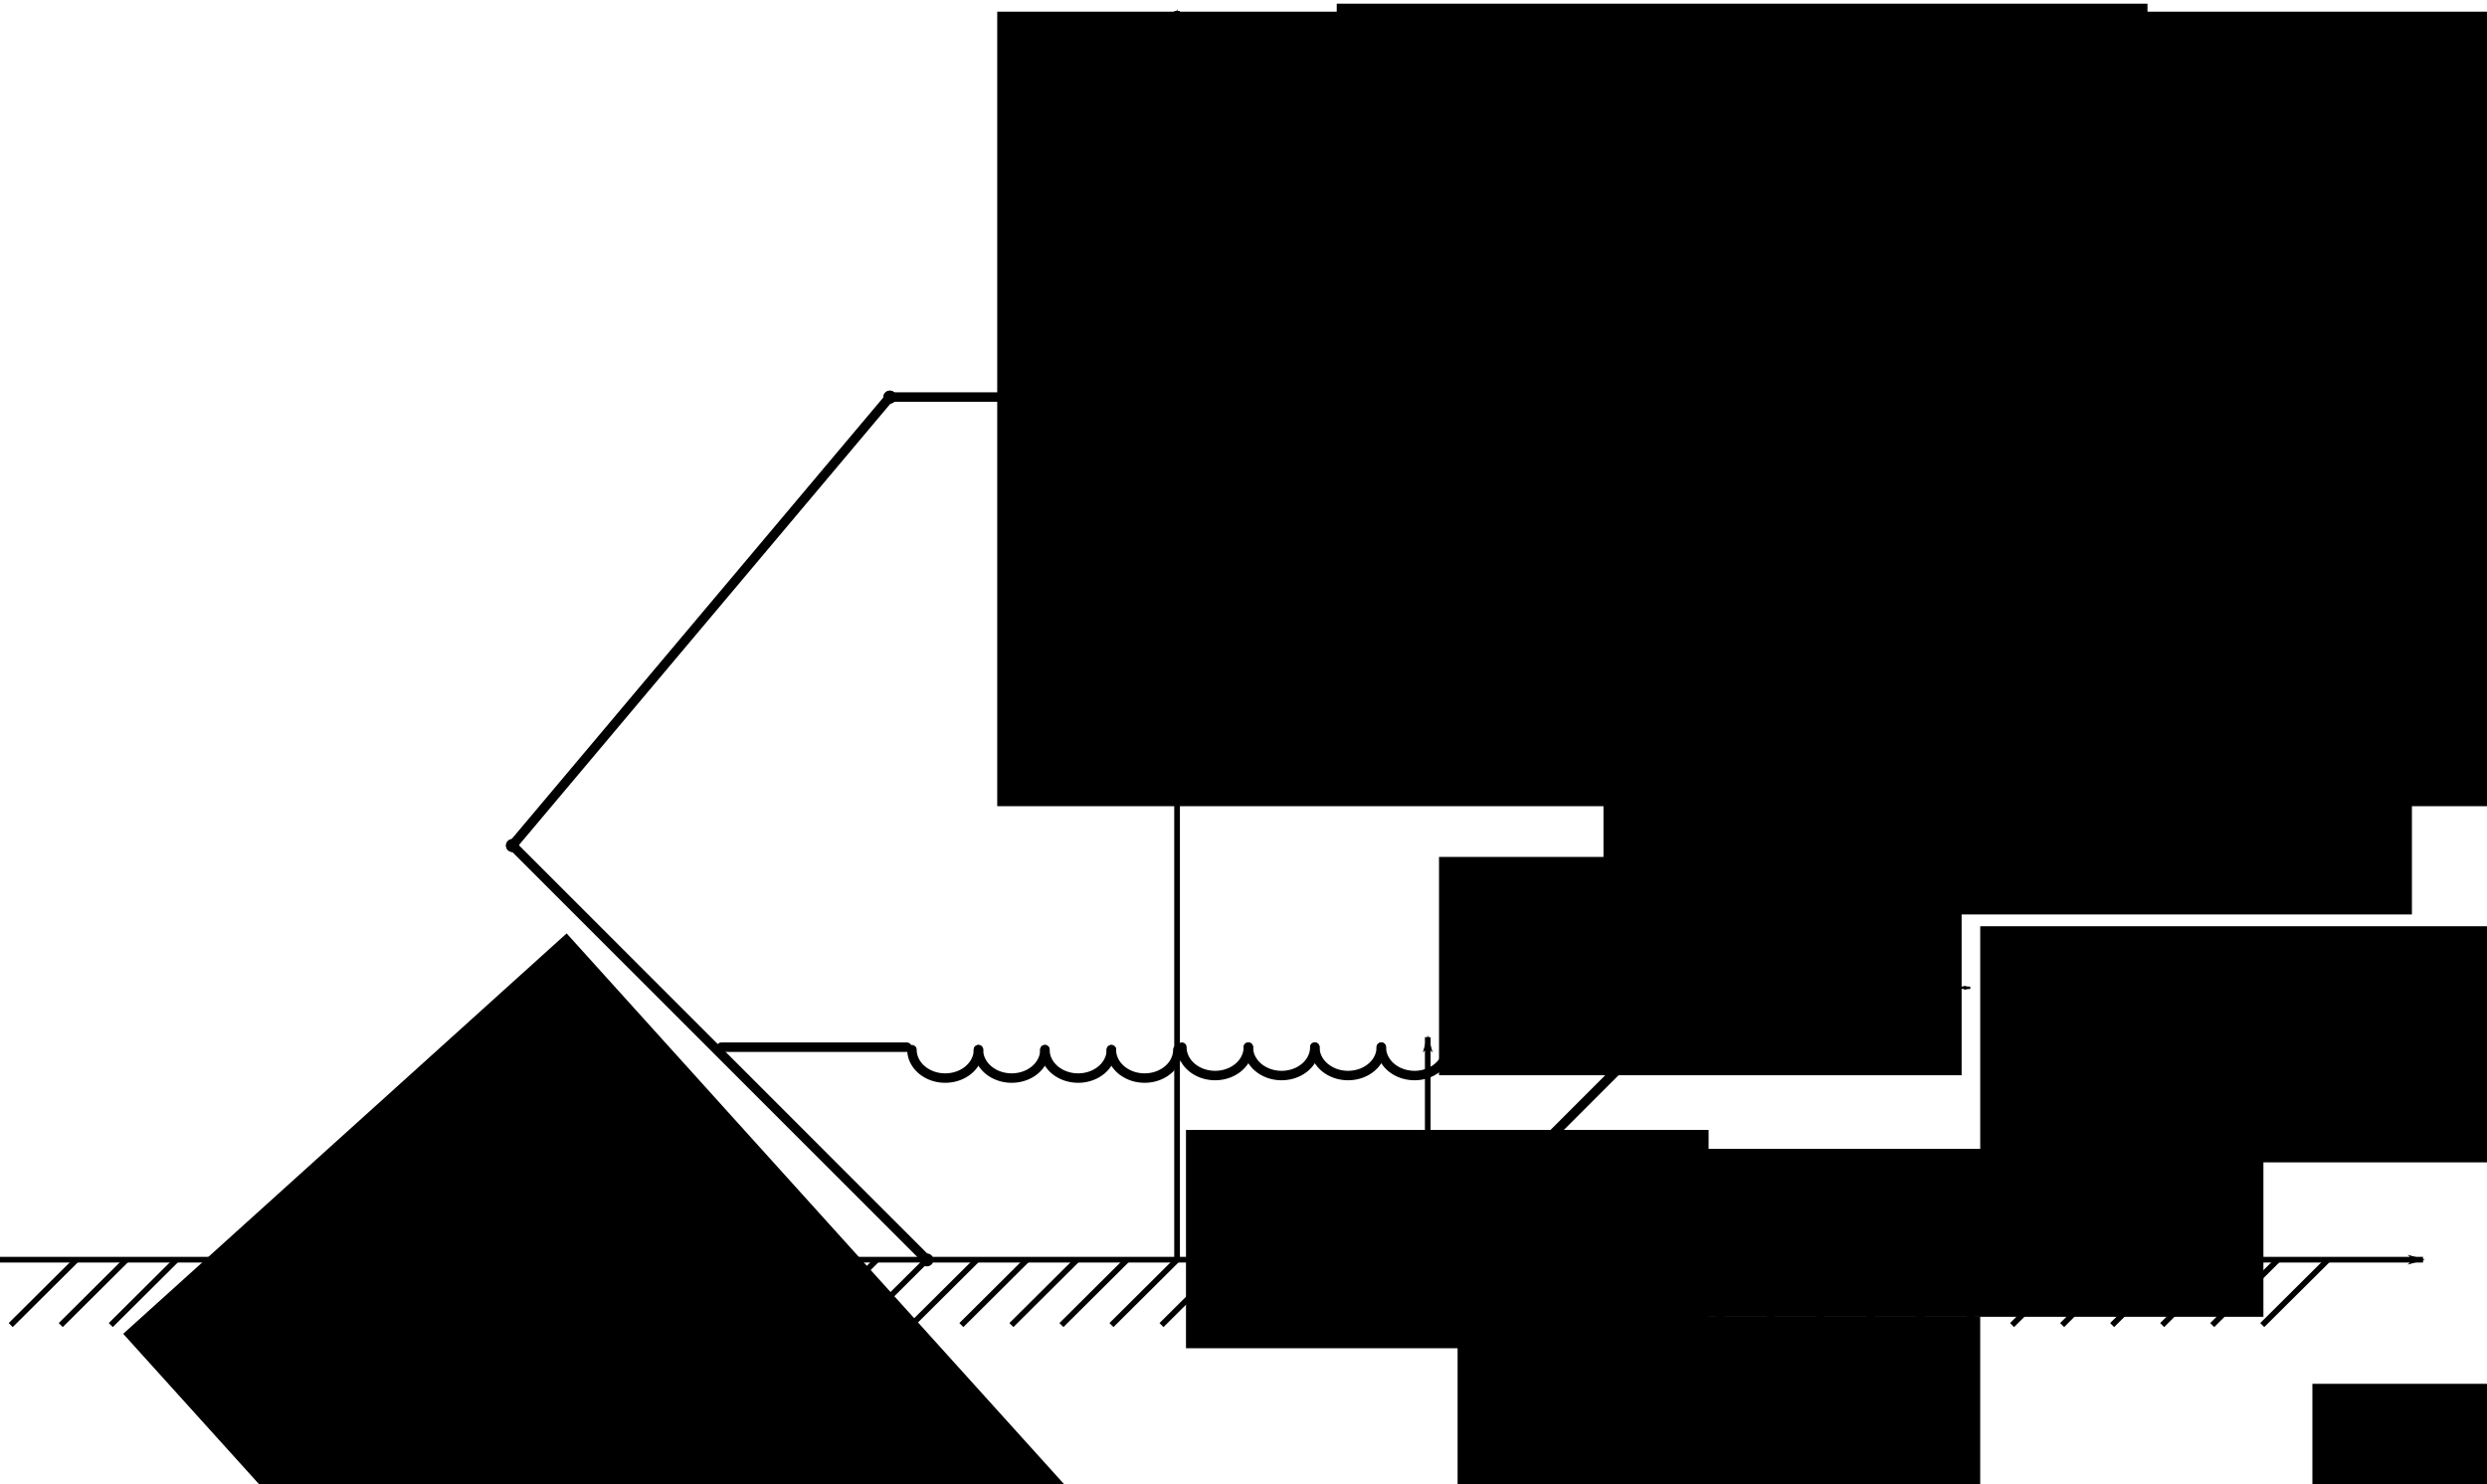 <?xml version="1.0" encoding="UTF-8" standalone="no"?>
<!-- Created with Inkscape (http://www.inkscape.org/) -->

<svg
   xmlns:dc="http://purl.org/dc/elements/1.1/"
   xmlns:cc="http://creativecommons.org/ns#"
   xmlns:rdf="http://www.w3.org/1999/02/22-rdf-syntax-ns#"
   xmlns:svg="http://www.w3.org/2000/svg"
   xmlns="http://www.w3.org/2000/svg"
   xmlns:sodipodi="http://sodipodi.sourceforge.net/DTD/sodipodi-0.dtd"
   xmlns:inkscape="http://www.inkscape.org/namespaces/inkscape"
   width="263.029mm"
   height="157.019mm"
   viewBox="0 0 263.029 157.019"
   version="1.1"
   id="svg8"
   inkscape:version="0.92.2 5c3e80d, 2017-08-06"
   sodipodi:docname="Hexagon2.svg">
  <sodipodi:namedview
     id="base"
     pagecolor="#ffffff"
     bordercolor="#666666"
     borderopacity="1.0"
     inkscape:pageopacity="0.0"
     inkscape:pageshadow="2"
     inkscape:zoom="0.7"
     inkscape:cx="574.72833"
     inkscape:cy="265.75869"
     inkscape:document-units="mm"
     inkscape:current-layer="layer1"
     showgrid="false"
     inkscape:window-width="1440"
     inkscape:window-height="789"
     inkscape:window-x="0"
     inkscape:window-y="1"
     inkscape:window-maximized="1" />
  <defs
     id="defs2">
    <marker
       inkscape:isstock="true"
       style="overflow:visible"
       id="marker2133"
       refX="0"
       refY="0"
       orient="auto"
       inkscape:stockid="Arrow1Lend">
      <path
         inkscape:connector-curvature="0"
         transform="matrix(-0.8,0,0,-0.8,-10,0)"
         style="fill:#000000;fill-opacity:1;fill-rule:evenodd;stroke:#000000;stroke-width:1pt;stroke-opacity:1"
         d="M 0,0 5,-5 -12.5,0 5,5 Z"
         id="path2131" />
    </marker>
    <marker
       inkscape:stockid="Arrow1Lend"
       orient="auto"
       refY="0"
       refX="0"
       id="marker1803"
       style="overflow:visible"
       inkscape:isstock="true"
       inkscape:collect="always">
      <path
         id="path1801"
         d="M 0,0 5,-5 -12.5,0 5,5 Z"
         style="fill:#000000;fill-opacity:1;fill-rule:evenodd;stroke:#000000;stroke-width:1pt;stroke-opacity:1"
         transform="matrix(-0.8,0,0,-0.8,-10,0)"
         inkscape:connector-curvature="0" />
    </marker>
    <marker
       inkscape:isstock="true"
       style="overflow:visible"
       id="marker1621"
       refX="0"
       refY="0"
       orient="auto"
       inkscape:stockid="Arrow1Lend"
       inkscape:collect="always">
      <path
         inkscape:connector-curvature="0"
         transform="matrix(-0.8,0,0,-0.8,-10,0)"
         style="fill:#000000;fill-opacity:1;fill-rule:evenodd;stroke:#000000;stroke-width:1pt;stroke-opacity:1"
         d="M 0,0 5,-5 -12.5,0 5,5 Z"
         id="path1619" />
    </marker>
    <marker
       inkscape:stockid="DotM"
       orient="auto"
       refY="0"
       refX="0"
       id="marker1437"
       style="overflow:visible"
       inkscape:isstock="true">
      <path
         inkscape:connector-curvature="0"
         id="path1435"
         d="m -2.5,-1 c 0,2.76 -2.24,5 -5,5 -2.76,0 -5,-2.24 -5,-5 0,-2.76 2.24,-5 5,-5 2.76,0 5,2.24 5,5 z"
         style="fill:#000000;fill-opacity:1;fill-rule:evenodd;stroke:#000000;stroke-width:1pt;stroke-opacity:1"
         transform="matrix(0.4,0,0,0.4,2.96,0.4)" />
    </marker>
    <marker
       inkscape:stockid="DotM"
       orient="auto"
       refY="0"
       refX="0"
       id="marker1117"
       style="overflow:visible"
       inkscape:isstock="true">
      <path
         inkscape:connector-curvature="0"
         id="path1115"
         d="m -2.5,-1 c 0,2.76 -2.24,5 -5,5 -2.76,0 -5,-2.24 -5,-5 0,-2.76 2.24,-5 5,-5 2.76,0 5,2.24 5,5 z"
         style="fill:#000000;fill-opacity:1;fill-rule:evenodd;stroke:#000000;stroke-width:1pt;stroke-opacity:1"
         transform="matrix(0.4,0,0,0.4,2.96,0.4)" />
    </marker>
    <marker
       inkscape:stockid="Arrow1Lend"
       orient="auto"
       refY="0"
       refX="0"
       id="marker3619"
       style="overflow:visible"
       inkscape:isstock="true"
       inkscape:collect="always">
      <path
         id="path3617"
         d="M 0,0 5,-5 -12.5,0 5,5 Z"
         style="fill:#000000;fill-opacity:1;fill-rule:evenodd;stroke:#000000;stroke-width:1pt;stroke-opacity:1"
         transform="matrix(-0.8,0,0,-0.8,-10,0)"
         inkscape:connector-curvature="0" />
    </marker>
    <marker
       inkscape:isstock="true"
       style="overflow:visible"
       id="marker3269"
       refX="0"
       refY="0"
       orient="auto"
       inkscape:stockid="Arrow1Lend">
      <path
         transform="matrix(-0.8,0,0,-0.8,-10,0)"
         style="fill:#000000;fill-opacity:1;fill-rule:evenodd;stroke:#000000;stroke-width:1pt;stroke-opacity:1"
         d="M 0,0 5,-5 -12.5,0 5,5 Z"
         id="path3267"
         inkscape:connector-curvature="0" />
    </marker>
    <marker
       inkscape:stockid="Arrow1Lend"
       orient="auto"
       refY="0"
       refX="0"
       id="marker2971"
       style="overflow:visible"
       inkscape:isstock="true"
       inkscape:collect="always">
      <path
         id="path2969"
         d="M 0,0 5,-5 -12.5,0 5,5 Z"
         style="fill:#000000;fill-opacity:1;fill-rule:evenodd;stroke:#000000;stroke-width:1pt;stroke-opacity:1"
         transform="matrix(-0.8,0,0,-0.8,-10,0)"
         inkscape:connector-curvature="0" />
    </marker>
    <marker
       inkscape:isstock="true"
       style="overflow:visible"
       id="marker2481"
       refX="0"
       refY="0"
       orient="auto"
       inkscape:stockid="Arrow1Lend"
       inkscape:collect="always">
      <path
         transform="matrix(-0.8,0,0,-0.8,-10,0)"
         style="fill:#000000;fill-opacity:1;fill-rule:evenodd;stroke:#000000;stroke-width:1pt;stroke-opacity:1"
         d="M 0,0 5,-5 -12.5,0 5,5 Z"
         id="path2479"
         inkscape:connector-curvature="0" />
    </marker>
    <marker
       inkscape:stockid="Arrow1Lend"
       orient="auto"
       refY="0"
       refX="0"
       id="marker2233"
       style="overflow:visible"
       inkscape:isstock="true"
       inkscape:collect="always">
      <path
         id="path2231"
         d="M 0,0 5,-5 -12.5,0 5,5 Z"
         style="fill:#000000;fill-opacity:1;fill-rule:evenodd;stroke:#000000;stroke-width:1pt;stroke-opacity:1"
         transform="matrix(-0.8,0,0,-0.8,-10,0)"
         inkscape:connector-curvature="0" />
    </marker>
    <marker
       inkscape:isstock="true"
       style="overflow:visible"
       id="marker2167"
       refX="0"
       refY="0"
       orient="auto"
       inkscape:stockid="Arrow1Lend"
       inkscape:collect="always">
      <path
         transform="matrix(-0.8,0,0,-0.8,-10,0)"
         style="fill:#000000;fill-opacity:1;fill-rule:evenodd;stroke:#000000;stroke-width:1pt;stroke-opacity:1"
         d="M 0,0 5,-5 -12.5,0 5,5 Z"
         id="path2165"
         inkscape:connector-curvature="0" />
    </marker>
    <marker
       inkscape:isstock="true"
       style="overflow:visible"
       id="marker2089"
       refX="0"
       refY="0"
       orient="auto"
       inkscape:stockid="DotM">
      <path
         transform="matrix(0.4,0,0,0.4,2.96,0.4)"
         style="fill:#000000;fill-opacity:1;fill-rule:evenodd;stroke:#000000;stroke-width:1pt;stroke-opacity:1"
         d="m -2.5,-1 c 0,2.76 -2.24,5 -5,5 -2.76,0 -5,-2.24 -5,-5 0,-2.76 2.24,-5 5,-5 2.76,0 5,2.24 5,5 z"
         id="path2087"
         inkscape:connector-curvature="0" />
    </marker>
    <marker
       inkscape:isstock="true"
       style="overflow:visible"
       id="marker2043"
       refX="0"
       refY="0"
       orient="auto"
       inkscape:stockid="DotM">
      <path
         transform="matrix(0.4,0,0,0.4,2.96,0.4)"
         style="fill:#000000;fill-opacity:1;fill-rule:evenodd;stroke:#000000;stroke-width:1pt;stroke-opacity:1"
         d="m -2.5,-1 c 0,2.76 -2.24,5 -5,5 -2.76,0 -5,-2.24 -5,-5 0,-2.76 2.24,-5 5,-5 2.76,0 5,2.24 5,5 z"
         id="path2041"
         inkscape:connector-curvature="0" />
    </marker>
    <marker
       inkscape:isstock="true"
       style="overflow:visible"
       id="marker2033"
       refX="0"
       refY="0"
       orient="auto"
       inkscape:stockid="DotM"
       inkscape:collect="always">
      <path
         transform="matrix(0.4,0,0,0.4,2.96,0.4)"
         style="fill:#000000;fill-opacity:1;fill-rule:evenodd;stroke:#000000;stroke-width:1pt;stroke-opacity:1"
         d="m -2.5,-1 c 0,2.76 -2.24,5 -5,5 -2.76,0 -5,-2.24 -5,-5 0,-2.76 2.24,-5 5,-5 2.76,0 5,2.24 5,5 z"
         id="path2031"
         inkscape:connector-curvature="0" />
    </marker>
    <marker
       inkscape:isstock="true"
       style="overflow:visible"
       id="marker2023"
       refX="0"
       refY="0"
       orient="auto"
       inkscape:stockid="DotM">
      <path
         transform="matrix(0.4,0,0,0.4,2.96,0.4)"
         style="fill:#000000;fill-opacity:1;fill-rule:evenodd;stroke:#000000;stroke-width:1pt;stroke-opacity:1"
         d="m -2.5,-1 c 0,2.76 -2.24,5 -5,5 -2.76,0 -5,-2.24 -5,-5 0,-2.76 2.24,-5 5,-5 2.76,0 5,2.24 5,5 z"
         id="path2021"
         inkscape:connector-curvature="0" />
    </marker>
    <marker
       inkscape:stockid="DotM"
       orient="auto"
       refY="0"
       refX="0"
       id="marker2007"
       style="overflow:visible"
       inkscape:isstock="true"
       inkscape:collect="always">
      <path
         id="path2005"
         d="m -2.5,-1 c 0,2.76 -2.24,5 -5,5 -2.76,0 -5,-2.24 -5,-5 0,-2.76 2.24,-5 5,-5 2.76,0 5,2.24 5,5 z"
         style="fill:#000000;fill-opacity:1;fill-rule:evenodd;stroke:#000000;stroke-width:1pt;stroke-opacity:1"
         transform="matrix(0.4,0,0,0.4,2.96,0.4)"
         inkscape:connector-curvature="0" />
    </marker>
    <marker
       inkscape:isstock="true"
       style="overflow:visible"
       id="marker1969"
       refX="0"
       refY="0"
       orient="auto"
       inkscape:stockid="DotM">
      <path
         transform="matrix(0.4,0,0,0.4,2.96,0.4)"
         style="fill:#000000;fill-opacity:1;fill-rule:evenodd;stroke:#000000;stroke-width:1pt;stroke-opacity:1"
         d="m -2.5,-1 c 0,2.76 -2.24,5 -5,5 -2.76,0 -5,-2.24 -5,-5 0,-2.76 2.24,-5 5,-5 2.76,0 5,2.24 5,5 z"
         id="path1967"
         inkscape:connector-curvature="0" />
    </marker>
    <marker
       inkscape:isstock="true"
       style="overflow:visible"
       id="marker1959"
       refX="0"
       refY="0"
       orient="auto"
       inkscape:stockid="DotM">
      <path
         transform="matrix(0.4,0,0,0.4,2.96,0.4)"
         style="fill:#000000;fill-opacity:1;fill-rule:evenodd;stroke:#000000;stroke-width:1pt;stroke-opacity:1"
         d="m -2.5,-1 c 0,2.76 -2.24,5 -5,5 -2.76,0 -5,-2.24 -5,-5 0,-2.76 2.24,-5 5,-5 2.76,0 5,2.24 5,5 z"
         id="path1957"
         inkscape:connector-curvature="0" />
    </marker>
    <marker
       inkscape:isstock="true"
       style="overflow:visible"
       id="marker1949"
       refX="0"
       refY="0"
       orient="auto"
       inkscape:stockid="DotM"
       inkscape:collect="always">
      <path
         transform="matrix(0.4,0,0,0.4,2.96,0.4)"
         style="fill:#000000;fill-opacity:1;fill-rule:evenodd;stroke:#000000;stroke-width:1pt;stroke-opacity:1"
         d="m -2.5,-1 c 0,2.76 -2.24,5 -5,5 -2.76,0 -5,-2.24 -5,-5 0,-2.76 2.24,-5 5,-5 2.76,0 5,2.24 5,5 z"
         id="path1947"
         inkscape:connector-curvature="0" />
    </marker>
    <marker
       inkscape:isstock="true"
       style="overflow:visible"
       id="marker1939"
       refX="0"
       refY="0"
       orient="auto"
       inkscape:stockid="DotM">
      <path
         transform="matrix(0.4,0,0,0.4,2.96,0.4)"
         style="fill:#000000;fill-opacity:1;fill-rule:evenodd;stroke:#000000;stroke-width:1pt;stroke-opacity:1"
         d="m -2.5,-1 c 0,2.76 -2.24,5 -5,5 -2.76,0 -5,-2.24 -5,-5 0,-2.76 2.24,-5 5,-5 2.76,0 5,2.24 5,5 z"
         id="path1937"
         inkscape:connector-curvature="0" />
    </marker>
    <marker
       inkscape:stockid="DotM"
       orient="auto"
       refY="0"
       refX="0"
       id="DotM"
       style="overflow:visible"
       inkscape:isstock="true"
       inkscape:collect="always">
      <path
         id="path878"
         d="m -2.5,-1 c 0,2.76 -2.24,5 -5,5 -2.76,0 -5,-2.24 -5,-5 0,-2.76 2.24,-5 5,-5 2.76,0 5,2.24 5,5 z"
         style="fill:#000000;fill-opacity:1;fill-rule:evenodd;stroke:#000000;stroke-width:1pt;stroke-opacity:1"
         transform="matrix(0.4,0,0,0.4,2.96,0.4)"
         inkscape:connector-curvature="0" />
    </marker>
    <marker
       inkscape:isstock="true"
       style="overflow:visible"
       id="marker1895"
       refX="0"
       refY="0"
       orient="auto"
       inkscape:stockid="DotL">
      <path
         transform="matrix(0.8,0,0,0.8,5.92,0.8)"
         style="fill:#000000;fill-opacity:1;fill-rule:evenodd;stroke:#000000;stroke-width:1pt;stroke-opacity:1"
         d="m -2.5,-1 c 0,2.76 -2.24,5 -5,5 -2.76,0 -5,-2.24 -5,-5 0,-2.76 2.24,-5 5,-5 2.76,0 5,2.24 5,5 z"
         id="path1893"
         inkscape:connector-curvature="0" />
    </marker>
    <marker
       inkscape:isstock="true"
       style="overflow:visible"
       id="marker1885"
       refX="0"
       refY="0"
       orient="auto"
       inkscape:stockid="DotL">
      <path
         transform="matrix(0.8,0,0,0.8,5.92,0.8)"
         style="fill:#000000;fill-opacity:1;fill-rule:evenodd;stroke:#000000;stroke-width:1pt;stroke-opacity:1"
         d="m -2.5,-1 c 0,2.76 -2.24,5 -5,5 -2.76,0 -5,-2.24 -5,-5 0,-2.76 2.24,-5 5,-5 2.76,0 5,2.24 5,5 z"
         id="path1883"
         inkscape:connector-curvature="0" />
    </marker>
    <marker
       inkscape:isstock="true"
       style="overflow:visible"
       id="marker1875"
       refX="0"
       refY="0"
       orient="auto"
       inkscape:stockid="DotL">
      <path
         transform="matrix(0.8,0,0,0.8,5.92,0.8)"
         style="fill:#000000;fill-opacity:1;fill-rule:evenodd;stroke:#000000;stroke-width:1pt;stroke-opacity:1"
         d="m -2.5,-1 c 0,2.76 -2.24,5 -5,5 -2.76,0 -5,-2.24 -5,-5 0,-2.76 2.24,-5 5,-5 2.76,0 5,2.24 5,5 z"
         id="path1873"
         inkscape:connector-curvature="0" />
    </marker>
    <marker
       inkscape:isstock="true"
       style="overflow:visible"
       id="marker1865"
       refX="0"
       refY="0"
       orient="auto"
       inkscape:stockid="DotL">
      <path
         transform="matrix(0.8,0,0,0.8,5.92,0.8)"
         style="fill:#000000;fill-opacity:1;fill-rule:evenodd;stroke:#000000;stroke-width:1pt;stroke-opacity:1"
         d="m -2.5,-1 c 0,2.76 -2.24,5 -5,5 -2.76,0 -5,-2.24 -5,-5 0,-2.76 2.24,-5 5,-5 2.76,0 5,2.24 5,5 z"
         id="path1863"
         inkscape:connector-curvature="0" />
    </marker>
    <marker
       inkscape:stockid="Arrow1Lend"
       orient="auto"
       refY="0"
       refX="0"
       id="marker1206"
       style="overflow:visible"
       inkscape:isstock="true"
       inkscape:collect="always">
      <path
         id="path1204"
         d="M 0,0 5,-5 -12.5,0 5,5 Z"
         style="fill:#000000;fill-opacity:1;fill-rule:evenodd;stroke:#000000;stroke-width:1pt;stroke-opacity:1"
         transform="matrix(-0.8,0,0,-0.8,-10,0)"
         inkscape:connector-curvature="0" />
    </marker>
    <marker
       inkscape:collect="always"
       inkscape:isstock="true"
       style="overflow:visible"
       id="Arrow1Lend"
       refX="0"
       refY="0"
       orient="auto"
       inkscape:stockid="Arrow1Lend">
      <path
         transform="matrix(-0.8,0,0,-0.8,-10,0)"
         style="fill:#000000;fill-opacity:1;fill-rule:evenodd;stroke:#000000;stroke-width:1pt;stroke-opacity:1"
         d="M 0,0 5,-5 -12.5,0 5,5 Z"
         id="path817"
         inkscape:connector-curvature="0" />
    </marker>
  </defs>
  <g
     id="layer1"
     inkscape:groupmode="layer"
     inkscape:label="Layer 1"
     transform="translate(8.315,-43.555)">
    <path
       inkscape:connector-curvature="0"
       id="path812"
       d="M -8.315,176.804 H 247.952"
       style="fill:none;stroke:#000000;stroke-width:0.6;stroke-linecap:butt;stroke-linejoin:miter;stroke-miterlimit:4;stroke-dasharray:none;stroke-opacity:1;marker-end:url(#Arrow1Lend)" />
    <path
       inkscape:connector-curvature="0"
       id="path1102"
       d="m -7.182,183.719 6.939,-6.898"
       style="fill:none;stroke:#000000;stroke-width:0.6;stroke-linecap:butt;stroke-linejoin:miter;stroke-miterlimit:4;stroke-dasharray:none;stroke-opacity:1" />
    <path
       style="fill:none;stroke:#000000;stroke-width:0.6;stroke-linecap:butt;stroke-linejoin:miter;stroke-miterlimit:4;stroke-dasharray:none;stroke-opacity:1"
       d="m -1.89,183.719 6.939,-6.898"
       id="path1106"
       inkscape:connector-curvature="0" />
    <path
       style="fill:none;stroke:#000000;stroke-width:0.6;stroke-linecap:butt;stroke-linejoin:miter;stroke-miterlimit:4;stroke-dasharray:none;stroke-opacity:1"
       d="m 3.402,183.719 6.939,-6.898"
       id="path1108"
       inkscape:connector-curvature="0" />
    <path
       inkscape:connector-curvature="0"
       id="path1110"
       d="m 8.693,183.719 6.939,-6.898"
       style="fill:none;stroke:#000000;stroke-width:0.6;stroke-linecap:butt;stroke-linejoin:miter;stroke-miterlimit:4;stroke-dasharray:none;stroke-opacity:1" />
    <path
       style="fill:none;stroke:#000000;stroke-width:0.6;stroke-linecap:butt;stroke-linejoin:miter;stroke-miterlimit:4;stroke-dasharray:none;stroke-opacity:1"
       d="m 13.985,183.719 6.939,-6.898"
       id="path1112"
       inkscape:connector-curvature="0" />
    <path
       inkscape:connector-curvature="0"
       id="path1114"
       d="m 19.277,183.719 6.939,-6.898"
       style="fill:none;stroke:#000000;stroke-width:0.6;stroke-linecap:butt;stroke-linejoin:miter;stroke-miterlimit:4;stroke-dasharray:none;stroke-opacity:1" />
    <path
       inkscape:connector-curvature="0"
       id="path1116"
       d="m 24.568,183.719 6.939,-6.898"
       style="fill:none;stroke:#000000;stroke-width:0.6;stroke-linecap:butt;stroke-linejoin:miter;stroke-miterlimit:4;stroke-dasharray:none;stroke-opacity:1" />
    <path
       style="fill:none;stroke:#000000;stroke-width:0.6;stroke-linecap:butt;stroke-linejoin:miter;stroke-miterlimit:4;stroke-dasharray:none;stroke-opacity:1"
       d="m 29.86,183.719 6.939,-6.898"
       id="path1118"
       inkscape:connector-curvature="0" />
    <path
       style="fill:none;stroke:#000000;stroke-width:0.6;stroke-linecap:butt;stroke-linejoin:miter;stroke-miterlimit:4;stroke-dasharray:none;stroke-opacity:1"
       d="m 35.152,183.719 6.939,-6.898"
       id="path1120"
       inkscape:connector-curvature="0" />
    <path
       inkscape:connector-curvature="0"
       id="path1122"
       d="m 40.443,183.719 6.939,-6.898"
       style="fill:none;stroke:#000000;stroke-width:0.6;stroke-linecap:butt;stroke-linejoin:miter;stroke-miterlimit:4;stroke-dasharray:none;stroke-opacity:1" />
    <path
       inkscape:connector-curvature="0"
       id="path1124"
       d="m 45.735,183.719 6.939,-6.898"
       style="fill:none;stroke:#000000;stroke-width:0.6;stroke-linecap:butt;stroke-linejoin:miter;stroke-miterlimit:4;stroke-dasharray:none;stroke-opacity:1" />
    <path
       style="fill:none;stroke:#000000;stroke-width:0.6;stroke-linecap:butt;stroke-linejoin:miter;stroke-miterlimit:4;stroke-dasharray:none;stroke-opacity:1"
       d="m 51.027,183.719 6.939,-6.898"
       id="path1126"
       inkscape:connector-curvature="0" />
    <path
       inkscape:connector-curvature="0"
       id="path1128"
       d="m 56.318,183.719 6.939,-6.898"
       style="fill:none;stroke:#000000;stroke-width:0.6;stroke-linecap:butt;stroke-linejoin:miter;stroke-miterlimit:4;stroke-dasharray:none;stroke-opacity:1" />
    <path
       style="fill:none;stroke:#000000;stroke-width:0.6;stroke-linecap:butt;stroke-linejoin:miter;stroke-miterlimit:4;stroke-dasharray:none;stroke-opacity:1"
       d="m 61.61,183.719 6.939,-6.898"
       id="path1130"
       inkscape:connector-curvature="0" />
    <path
       style="fill:none;stroke:#000000;stroke-width:0.6;stroke-linecap:butt;stroke-linejoin:miter;stroke-miterlimit:4;stroke-dasharray:none;stroke-opacity:1"
       d="m 66.902,183.719 6.939,-6.898"
       id="path1132"
       inkscape:connector-curvature="0" />
    <path
       inkscape:connector-curvature="0"
       id="path1134"
       d="M 72.193,183.719 79.133,176.82"
       style="fill:none;stroke:#000000;stroke-width:0.6;stroke-linecap:butt;stroke-linejoin:miter;stroke-miterlimit:4;stroke-dasharray:none;stroke-opacity:1" />
    <path
       style="fill:none;stroke:#000000;stroke-width:0.6;stroke-linecap:butt;stroke-linejoin:miter;stroke-miterlimit:4;stroke-dasharray:none;stroke-opacity:1"
       d="m 77.485,183.719 6.939,-6.898"
       id="path1136"
       inkscape:connector-curvature="0" />
    <path
       inkscape:connector-curvature="0"
       id="path1138"
       d="m 82.777,183.719 6.939,-6.898"
       style="fill:none;stroke:#000000;stroke-width:0.6;stroke-linecap:butt;stroke-linejoin:miter;stroke-miterlimit:4;stroke-dasharray:none;stroke-opacity:1" />
    <path
       inkscape:connector-curvature="0"
       id="path1140"
       d="m 88.068,183.719 6.939,-6.898"
       style="fill:none;stroke:#000000;stroke-width:0.6;stroke-linecap:butt;stroke-linejoin:miter;stroke-miterlimit:4;stroke-dasharray:none;stroke-opacity:1" />
    <path
       style="fill:none;stroke:#000000;stroke-width:0.6;stroke-linecap:butt;stroke-linejoin:miter;stroke-miterlimit:4;stroke-dasharray:none;stroke-opacity:1"
       d="m 93.36,183.719 6.939,-6.898"
       id="path1142"
       inkscape:connector-curvature="0" />
    <path
       inkscape:connector-curvature="0"
       id="path1144"
       d="m 98.652,183.719 6.939,-6.898"
       style="fill:none;stroke:#000000;stroke-width:0.6;stroke-linecap:butt;stroke-linejoin:miter;stroke-miterlimit:4;stroke-dasharray:none;stroke-opacity:1" />
    <path
       style="fill:none;stroke:#000000;stroke-width:0.6;stroke-linecap:butt;stroke-linejoin:miter;stroke-miterlimit:4;stroke-dasharray:none;stroke-opacity:1"
       d="m 103.943,183.719 6.939,-6.898"
       id="path1146"
       inkscape:connector-curvature="0" />
    <path
       style="fill:none;stroke:#000000;stroke-width:0.6;stroke-linecap:butt;stroke-linejoin:miter;stroke-miterlimit:4;stroke-dasharray:none;stroke-opacity:1"
       d="m 109.235,183.719 6.939,-6.898"
       id="path1148"
       inkscape:connector-curvature="0" />
    <path
       inkscape:connector-curvature="0"
       id="path1150"
       d="m 114.527,183.719 6.939,-6.898"
       style="fill:none;stroke:#000000;stroke-width:0.6;stroke-linecap:butt;stroke-linejoin:miter;stroke-miterlimit:4;stroke-dasharray:none;stroke-opacity:1" />
    <path
       inkscape:connector-curvature="0"
       id="path1152"
       d="m 119.818,183.719 6.939,-6.898"
       style="fill:none;stroke:#000000;stroke-width:0.6;stroke-linecap:butt;stroke-linejoin:miter;stroke-miterlimit:4;stroke-dasharray:none;stroke-opacity:1" />
    <path
       style="fill:none;stroke:#000000;stroke-width:0.6;stroke-linecap:butt;stroke-linejoin:miter;stroke-miterlimit:4;stroke-dasharray:none;stroke-opacity:1"
       d="m 125.11,183.719 6.939,-6.898"
       id="path1154"
       inkscape:connector-curvature="0" />
    <path
       style="fill:none;stroke:#000000;stroke-width:0.6;stroke-linecap:butt;stroke-linejoin:miter;stroke-miterlimit:4;stroke-dasharray:none;stroke-opacity:1"
       d="m 130.402,183.719 6.939,-6.898"
       id="path1156"
       inkscape:connector-curvature="0" />
    <path
       inkscape:connector-curvature="0"
       id="path1158"
       d="m 135.693,183.719 6.939,-6.898"
       style="fill:none;stroke:#000000;stroke-width:0.6;stroke-linecap:butt;stroke-linejoin:miter;stroke-miterlimit:4;stroke-dasharray:none;stroke-opacity:1" />
    <path
       style="fill:none;stroke:#000000;stroke-width:0.6;stroke-linecap:butt;stroke-linejoin:miter;stroke-miterlimit:4;stroke-dasharray:none;stroke-opacity:1"
       d="m 140.985,183.719 6.939,-6.898"
       id="path1160"
       inkscape:connector-curvature="0" />
    <path
       inkscape:connector-curvature="0"
       id="path1162"
       d="m 146.277,183.719 6.939,-6.898"
       style="fill:none;stroke:#000000;stroke-width:0.6;stroke-linecap:butt;stroke-linejoin:miter;stroke-miterlimit:4;stroke-dasharray:none;stroke-opacity:1" />
    <path
       inkscape:connector-curvature="0"
       id="path1164"
       d="m 151.568,183.719 6.939,-6.898"
       style="fill:none;stroke:#000000;stroke-width:0.6;stroke-linecap:butt;stroke-linejoin:miter;stroke-miterlimit:4;stroke-dasharray:none;stroke-opacity:1" />
    <path
       style="fill:none;stroke:#000000;stroke-width:0.6;stroke-linecap:butt;stroke-linejoin:miter;stroke-miterlimit:4;stroke-dasharray:none;stroke-opacity:1"
       d="m 156.86,183.719 6.939,-6.898"
       id="path1166"
       inkscape:connector-curvature="0" />
    <path
       inkscape:connector-curvature="0"
       id="path1168"
       d="m 162.152,183.719 6.939,-6.898"
       style="fill:none;stroke:#000000;stroke-width:0.6;stroke-linecap:butt;stroke-linejoin:miter;stroke-miterlimit:4;stroke-dasharray:none;stroke-opacity:1" />
    <path
       inkscape:connector-curvature="0"
       id="path1170"
       d="m 167.444,183.719 6.939,-6.898"
       style="fill:none;stroke:#000000;stroke-width:0.6;stroke-linecap:butt;stroke-linejoin:miter;stroke-miterlimit:4;stroke-dasharray:none;stroke-opacity:1" />
    <path
       style="fill:none;stroke:#000000;stroke-width:0.6;stroke-linecap:butt;stroke-linejoin:miter;stroke-miterlimit:4;stroke-dasharray:none;stroke-opacity:1"
       d="m 172.735,183.719 6.939,-6.898"
       id="path1172"
       inkscape:connector-curvature="0" />
    <path
       inkscape:connector-curvature="0"
       id="path1174"
       d="m 178.027,183.719 6.939,-6.898"
       style="fill:none;stroke:#000000;stroke-width:0.6;stroke-linecap:butt;stroke-linejoin:miter;stroke-miterlimit:4;stroke-dasharray:none;stroke-opacity:1" />
    <path
       style="fill:none;stroke:#000000;stroke-width:0.6;stroke-linecap:butt;stroke-linejoin:miter;stroke-miterlimit:4;stroke-dasharray:none;stroke-opacity:1"
       d="m 183.319,183.719 6.939,-6.898"
       id="path1176"
       inkscape:connector-curvature="0" />
    <path
       style="fill:none;stroke:#000000;stroke-width:0.6;stroke-linecap:butt;stroke-linejoin:miter;stroke-miterlimit:4;stroke-dasharray:none;stroke-opacity:1"
       d="m 188.61,183.719 6.939,-6.898"
       id="path1178"
       inkscape:connector-curvature="0" />
    <path
       inkscape:connector-curvature="0"
       id="path1180"
       d="m 193.902,183.719 6.939,-6.898"
       style="fill:none;stroke:#000000;stroke-width:0.6;stroke-linecap:butt;stroke-linejoin:miter;stroke-miterlimit:4;stroke-dasharray:none;stroke-opacity:1" />
    <path
       style="fill:none;stroke:#000000;stroke-width:0.6;stroke-linecap:butt;stroke-linejoin:miter;stroke-miterlimit:4;stroke-dasharray:none;stroke-opacity:1"
       d="m 199.194,183.719 6.939,-6.898"
       id="path1182"
       inkscape:connector-curvature="0" />
    <path
       inkscape:connector-curvature="0"
       id="path1184"
       d="m 204.485,183.719 6.939,-6.898"
       style="fill:none;stroke:#000000;stroke-width:0.6;stroke-linecap:butt;stroke-linejoin:miter;stroke-miterlimit:4;stroke-dasharray:none;stroke-opacity:1" />
    <path
       inkscape:connector-curvature="0"
       id="path1186"
       d="m 209.777,183.719 6.939,-6.898"
       style="fill:none;stroke:#000000;stroke-width:0.6;stroke-linecap:butt;stroke-linejoin:miter;stroke-miterlimit:4;stroke-dasharray:none;stroke-opacity:1" />
    <path
       style="fill:none;stroke:#000000;stroke-width:0.6;stroke-linecap:butt;stroke-linejoin:miter;stroke-miterlimit:4;stroke-dasharray:none;stroke-opacity:1"
       d="m 215.069,183.719 6.939,-6.898"
       id="path1188"
       inkscape:connector-curvature="0" />
    <path
       style="fill:none;stroke:#000000;stroke-width:0.6;stroke-linecap:butt;stroke-linejoin:miter;stroke-miterlimit:4;stroke-dasharray:none;stroke-opacity:1"
       d="m 220.36,183.719 6.939,-6.898"
       id="path1190"
       inkscape:connector-curvature="0" />
    <path
       style="fill:none;stroke:#000000;stroke-width:0.6;stroke-linecap:butt;stroke-linejoin:miter;stroke-miterlimit:4;stroke-dasharray:none;stroke-opacity:1"
       d="m 225.652,183.719 6.939,-6.898"
       id="path1192"
       inkscape:connector-curvature="0" />
    <path
       inkscape:connector-curvature="0"
       id="path1194"
       d="m 230.944,183.719 6.939,-6.898"
       style="fill:none;stroke:#000000;stroke-width:0.6;stroke-linecap:butt;stroke-linejoin:miter;stroke-miterlimit:4;stroke-dasharray:none;stroke-opacity:1" />
    <path
       style="fill:none;stroke:#000000;stroke-width:0.6;stroke-linecap:butt;stroke-linejoin:miter;stroke-miterlimit:4;stroke-dasharray:none;stroke-opacity:1;marker-end:url(#marker1206)"
       d="M 116.174,176.82 V 44.72"
       id="path1202"
       inkscape:connector-curvature="0" />
    <path
       inkscape:connector-curvature="0"
       id="path1664"
       d="M 89.716,176.82 45.881,132.986"
       style="fill:none;stroke:#000000;stroke-width:1;stroke-linecap:butt;stroke-linejoin:miter;stroke-miterlimit:4;stroke-dasharray:none;stroke-opacity:1;marker-start:url(#DotM);marker-end:url(#marker2007)" />
    <path
       style="fill:none;stroke:#000000;stroke-width:1;stroke-linecap:butt;stroke-linejoin:miter;stroke-miterlimit:4;stroke-dasharray:none;stroke-opacity:1;marker-start:url(#marker1969);marker-end:url(#marker2089)"
       d="m 142.633,176.82 43.835,-43.835"
       id="path1666"
       inkscape:connector-curvature="0" />
    <path
       style="fill:none;stroke:#000000;stroke-width:1;stroke-linecap:butt;stroke-linejoin:miter;stroke-miterlimit:4;stroke-dasharray:none;stroke-opacity:1;marker-start:url(#marker1939);marker-end:url(#marker2023)"
       d="M 45.881,132.986 85.796,85.554"
       id="path1668"
       inkscape:connector-curvature="0" />
    <path
       sodipodi:nodetypes="cc"
       inkscape:connector-curvature="0"
       id="path1670"
       d="M 186.467,132.986 147.787,85.554"
       style="fill:none;stroke:#000000;stroke-width:1;stroke-linecap:butt;stroke-linejoin:miter;stroke-miterlimit:4;stroke-dasharray:none;stroke-opacity:1;marker-start:url(#marker1959);marker-end:url(#marker2043)" />
    <path
       style="fill:none;stroke:#000000;stroke-width:1;stroke-linecap:butt;stroke-linejoin:miter;stroke-miterlimit:4;stroke-dasharray:none;stroke-opacity:1;marker-start:url(#marker1949);marker-end:url(#marker2033)"
       d="M 147.787,85.554 85.796,85.554"
       id="path1672"
       inkscape:connector-curvature="0" />
    <flowRoot
       xml:space="preserve"
       id="flowRoot2141"
       style="font-style:normal;font-weight:normal;font-size:40px;line-height:1.25;font-family:sans-serif;letter-spacing:0px;word-spacing:0px;fill:#000000;fill-opacity:1;stroke:none"
       transform="matrix(0.265,0,0,0.265,-12.095,12.851)"><flowRegion
         id="flowRegion2143"><rect
           id="rect2145"
           width="668.571"
           height="317.143"
           x="937.143"
           y="668.234" /></flowRegion><flowPara
         id="flowPara2147">$x$</flowPara></flowRoot>    <flowRoot
       transform="matrix(0.265,0,0,0.265,-151.19,-132.292)"
       style="font-style:normal;font-weight:normal;font-size:40px;line-height:1.25;font-family:sans-serif;letter-spacing:0px;word-spacing:0px;fill:#000000;fill-opacity:1;stroke:none"
       id="flowRoot2155"
       xml:space="preserve"><flowRegion
         id="flowRegion2151"><rect
           y="668.234"
           x="937.143"
           height="317.143"
           width="668.571"
           id="rect2149" /></flowRegion><flowPara
         id="flowPara2153">$y$</flowPara></flowRoot>    <path
       style="fill:none;stroke:#000000;stroke-width:0.6;stroke-linecap:butt;stroke-linejoin:miter;stroke-miterlimit:4;stroke-dasharray:none;stroke-opacity:1;marker-end:url(#marker2167)"
       d="M 147.787,85.554 V 63.789"
       id="path2157"
       inkscape:connector-curvature="0" />
    <flowRoot
       xml:space="preserve"
       id="flowRoot2215"
       style="font-style:normal;font-weight:normal;font-size:40px;line-height:1.25;font-family:sans-serif;letter-spacing:0px;word-spacing:0px;fill:#000000;fill-opacity:1;stroke:none"
       transform="matrix(0.265,0,0,0.265,-4.158,-0.378)"><flowRegion
         id="flowRegion2217"><rect
           id="rect2219"
           width="208.571"
           height="87.143"
           x="591.429"
           y="258.234" /></flowRegion><flowPara
         id="flowPara2221">$R_2$</flowPara></flowRoot>    <path
       inkscape:connector-curvature="0"
       id="path2229"
       d="m 146.2,87.671 -21.766,2e-6"
       style="fill:none;stroke:#000000;stroke-width:0.6;stroke-linecap:butt;stroke-linejoin:miter;stroke-miterlimit:4;stroke-dasharray:none;stroke-opacity:1;marker-end:url(#marker2233)" />
    <flowRoot
       transform="matrix(0.265,0,0,0.265,-31.75,22.301)"
       style="font-style:normal;font-weight:normal;font-size:40px;line-height:1.25;font-family:sans-serif;letter-spacing:0px;word-spacing:0px;fill:#000000;fill-opacity:1;stroke:none"
       id="flowRoot2469"
       xml:space="preserve"><flowRegion
         id="flowRegion2465"><rect
           y="258.234"
           x="591.429"
           height="87.143"
           width="208.571"
           id="rect2463" /></flowRegion><flowPara
         id="flowPara2467">$R_1$</flowPara></flowRoot>    <path
       style="fill:none;stroke:#000000;stroke-width:0.6;stroke-linecap:butt;stroke-linejoin:miter;stroke-miterlimit:4;stroke-dasharray:none;stroke-opacity:1;marker-end:url(#marker2481)"
       d="M 186.467,132.986 H 164.702"
       id="path2477"
       inkscape:connector-curvature="0" />
    <flowRoot
       xml:space="preserve"
       id="flowRoot2827"
       style="font-style:normal;font-weight:normal;font-size:40px;line-height:1.25;font-family:sans-serif;letter-spacing:0px;word-spacing:0px;fill:#000000;fill-opacity:1;stroke:none"
       transform="matrix(0.265,0,0,0.265,-12.851,65.768)"><flowRegion
         id="flowRegion2823"><rect
           id="rect2821"
           width="208.571"
           height="87.143"
           x="591.429"
           y="258.234" /></flowRegion><flowPara
         id="flowPara2825">$R_3$</flowPara></flowRoot>    <path
       inkscape:connector-curvature="0"
       id="path2967"
       d="M 186.467,132.986 V 111.22"
       style="fill:none;stroke:#000000;stroke-width:0.6;stroke-linecap:butt;stroke-linejoin:miter;stroke-miterlimit:4;stroke-dasharray:none;stroke-opacity:1;marker-end:url(#marker2971)" />
    <flowRoot
       transform="matrix(0.265,0,0,0.265,34.774,48.759)"
       style="font-style:normal;font-weight:normal;font-size:40px;line-height:1.25;font-family:sans-serif;letter-spacing:0px;word-spacing:0px;fill:#000000;fill-opacity:1;stroke:none"
       id="flowRoot3241"
       xml:space="preserve"><flowRegion
         id="flowRegion3237"><rect
           y="258.234"
           x="591.429"
           height="87.143"
           width="208.571"
           id="rect3235" /></flowRegion><flowPara
         id="flowPara3239">$R_4$</flowPara></flowRoot>    <flowRoot
       xml:space="preserve"
       id="flowRoot3243"
       style="font-style:normal;font-weight:normal;font-size:40px;line-height:1.25;font-family:sans-serif;letter-spacing:0px;word-spacing:0px;fill:#000000;fill-opacity:1;stroke:none"
       transform="matrix(0.265,0,0,0.265,-1.89,5.745)"><flowRegion
         id="flowRegion3245"><rect
           id="rect3247"
           width="274.225"
           height="67.023"
           x="604.86"
           y="601.274" /></flowRegion><flowPara
         id="flowPara3249">$\varphi$</flowPara></flowRoot>    <flowRoot
       transform="matrix(0.265,0,0,0.265,0.983,-40.519)"
       style="font-style:normal;font-weight:normal;font-size:40px;line-height:1.25;font-family:sans-serif;letter-spacing:0px;word-spacing:0px;fill:#000000;fill-opacity:1;stroke:none"
       id="flowRoot3257"
       xml:space="preserve"><flowRegion
         id="flowRegion3253"><rect
           y="601.274"
           x="604.86"
           height="67.023"
           width="274.225"
           id="rect3251" /></flowRegion><flowPara
         id="flowPara3255">$\varphi$</flowPara></flowRoot>    <path
       style="fill:none;stroke:#000000;stroke-width:0.6;stroke-linecap:butt;stroke-linejoin:miter;stroke-miterlimit:4;stroke-dasharray:none;stroke-opacity:1;marker-end:url(#marker3269)"
       d="M 142.687,175.032 V 153.266"
       id="path3265"
       inkscape:connector-curvature="0" />
    <flowRoot
       xml:space="preserve"
       id="flowRoot3607"
       style="font-style:normal;font-weight:normal;font-size:40px;line-height:1.25;font-family:sans-serif;letter-spacing:0px;word-spacing:0px;fill:#000000;fill-opacity:1;stroke:none"
       transform="matrix(0.265,0,0,0.265,-39.612,94.645)"><flowRegion
         id="flowRegion3603"><rect
           id="rect3601"
           width="208.571"
           height="87.143"
           x="591.429"
           y="258.234" /></flowRegion><flowPara
         id="flowPara3605">$R_6$</flowPara></flowRoot>    <path
       inkscape:connector-curvature="0"
       id="path3615"
       d="m 142.034,176.82 21.766,-2e-5"
       style="fill:none;stroke:#000000;stroke-width:0.6;stroke-linecap:butt;stroke-linejoin:miter;stroke-miterlimit:4;stroke-dasharray:none;stroke-opacity:1;marker-end:url(#marker3619)" />
    <flowRoot
       transform="matrix(0.265,0,0,0.265,-10.886,114.376)"
       style="font-style:normal;font-weight:normal;font-size:40px;line-height:1.25;font-family:sans-serif;letter-spacing:0px;word-spacing:0px;fill:#000000;fill-opacity:1;stroke:none"
       id="flowRoot3941"
       xml:space="preserve"><flowRegion
         id="flowRegion3937"><rect
           y="258.234"
           x="591.429"
           height="87.143"
           width="208.571"
           id="rect3935" /></flowRegion><flowPara
         id="flowPara3939">$R_5$</flowPara></flowRoot>    <circle
       style="opacity:1;fill:#000000;fill-opacity:1;fill-rule:nonzero;stroke:none;stroke-width:0.6;stroke-linecap:round;stroke-linejoin:miter;stroke-miterlimit:4;stroke-dasharray:1.2, 1.2;stroke-dashoffset:0;stroke-opacity:1"
       id="path1589"
       cx="116.232"
       cy="85.57"
       r="1.336" />
    <flowRoot
       xml:space="preserve"
       id="flowRoot1603"
       style="font-style:normal;font-weight:normal;font-size:40px;line-height:1.25;font-family:sans-serif;letter-spacing:0px;word-spacing:0px;fill:#000000;fill-opacity:1;stroke:none"
       transform="matrix(0.265,0,0,0.265,4.914,16.908)"><flowRegion
         id="flowRegion1605"><rect
           id="rect1607"
           width="323.571"
           height="90.714"
           x="483.571"
           y="102.028" /></flowRegion><flowPara
         id="flowPara1609">$\pare{0,y_1}$</flowPara></flowRoot>    <path
       style="fill:none;stroke:#000000;stroke-width:0.265;stroke-linecap:butt;stroke-linejoin:miter;stroke-opacity:1;stroke-miterlimit:4;stroke-dasharray:none;marker-end:url(#marker1621)"
       d="m 115.85,85.48 c 3.213,-13.04 20.222,-29.104 20.222,-29.104"
       id="path1611"
       inkscape:connector-curvature="0" />
    <circle
       r="1.336"
       cy="109.307"
       cx="167.05"
       id="circle1797"
       style="opacity:1;fill:#000000;fill-opacity:1;fill-rule:nonzero;stroke:none;stroke-width:0.6;stroke-linecap:round;stroke-linejoin:miter;stroke-miterlimit:4;stroke-dasharray:1.2, 1.2;stroke-dashoffset:0;stroke-opacity:1" />
    <path
       inkscape:connector-curvature="0"
       id="path1799"
       d="m 166.971,109.811 c 6.478,-11.764 27.065,-22.879 27.065,-22.879"
       style="fill:none;stroke:#000000;stroke-width:0.265;stroke-linecap:butt;stroke-linejoin:miter;stroke-miterlimit:4;stroke-dasharray:none;stroke-opacity:1;marker-end:url(#marker1803)" />
    <flowRoot
       transform="matrix(0.265,0,0,0.265,67.588,51.119)"
       style="font-style:normal;font-weight:normal;font-size:40px;line-height:1.25;font-family:sans-serif;letter-spacing:0px;word-spacing:0px;fill:#000000;fill-opacity:1;stroke:none"
       id="flowRoot2111"
       xml:space="preserve"><flowRegion
         id="flowRegion2107"><rect
           y="102.028"
           x="483.571"
           height="94.25"
           width="470.549"
           id="rect2105" /></flowRegion><flowPara
         id="flowPara2109">$\pare{x_2,y_2}$</flowPara></flowRoot>    <circle
       style="opacity:1;fill:#000000;fill-opacity:1;fill-rule:nonzero;stroke:none;stroke-width:0.6;stroke-linecap:round;stroke-linejoin:miter;stroke-miterlimit:4;stroke-dasharray:1.2, 1.2;stroke-dashoffset:0;stroke-opacity:1"
       id="circle2119"
       cx="165.25"
       cy="154.35"
       r="1.336" />
    <path
       style="fill:none;stroke:#000000;stroke-width:0.265;stroke-linecap:butt;stroke-linejoin:miter;stroke-miterlimit:4;stroke-dasharray:none;stroke-opacity:1;marker-end:url(#marker2133)"
       d="m 165.171,154.325 c 11.493,-6.949 34.879,-6.281 34.879,-6.281"
       id="path2121"
       inkscape:connector-curvature="0" />
    <flowRoot
       xml:space="preserve"
       id="flowRoot2129"
       style="font-style:normal;font-weight:normal;font-size:40px;line-height:1.25;font-family:sans-serif;letter-spacing:0px;word-spacing:0px;fill:#000000;fill-opacity:1;stroke:none"
       transform="matrix(0.265,0,0,0.265,72.97,114.494)"><flowRegion
         id="flowRegion2125"><rect
           id="rect2123"
           width="470.549"
           height="94.25"
           x="483.571"
           y="102.028" /></flowRegion><flowPara
         id="flowPara2127">$\pare{x_3,y_3}$</flowPara></flowRoot>  </g>
  <path
     id="path1735"
     inkscape:label="none"
     style="fill:none;stroke:#000000;stroke-width:1;stroke-linecap:round;stroke-linejoin:round;stroke-dasharray:none"
     d="M 76.287,110.769 H 95.913"
     inkscape:connector-curvature="0" />
  <path
     id="path1737"
     inkscape:label="none"
     style="fill:none;stroke:#000000;stroke-width:1;stroke-linecap:round;stroke-linejoin:round;stroke-dasharray:none"
     d="M 173.486,110.769 H 153.119"
     inkscape:connector-curvature="0" />
  <path
     id="path1739"
     inkscape:label="arc"
     sodipodi:type="arc"
     sodipodi:start="0"
     sodipodi:ry="3"
     sodipodi:rx="3.5151412"
     sodipodi:open="true"
     sodipodi:end="3.1415927"
     sodipodi:cy="110.76933"
     sodipodi:cx="128.51302"
     style="fill:none;stroke:#000000;stroke-width:1;stroke-linecap:round;stroke-linejoin:round;stroke-dasharray:none"
     d="m 132.028,110.769 a 3.515,3 0 0 1 -1.758,2.598 3.515,3 0 0 1 -3.515,0 3.515,3 0 0 1 -1.758,-2.598" />
  <path
     id="path1741"
     inkscape:label="arc"
     sodipodi:type="arc"
     sodipodi:start="0"
     sodipodi:ry="3"
     sodipodi:rx="3.5151412"
     sodipodi:open="true"
     sodipodi:end="3.1415927"
     sodipodi:cy="110.76933"
     sodipodi:cx="135.54329"
     style="fill:none;stroke:#000000;stroke-width:1;stroke-linecap:round;stroke-linejoin:round;stroke-dasharray:none"
     d="m 139.058,110.769 a 3.515,3 0 0 1 -1.758,2.598 3.515,3 0 0 1 -3.515,0 3.515,3 0 0 1 -1.758,-2.598" />
  <path
     id="path1743"
     inkscape:label="arc"
     sodipodi:type="arc"
     sodipodi:start="0"
     sodipodi:ry="3"
     sodipodi:rx="3.5151412"
     sodipodi:open="true"
     sodipodi:end="3.1415927"
     sodipodi:cy="110.76933"
     sodipodi:cx="142.57356"
     style="fill:none;stroke:#000000;stroke-width:1;stroke-linecap:round;stroke-linejoin:round;stroke-dasharray:none"
     d="m 146.089,110.769 a 3.515,3 0 0 1 -1.758,2.598 3.515,3 0 0 1 -3.515,0 3.515,3 0 0 1 -1.758,-2.598" />
  <path
     id="path1745"
     inkscape:label="arc"
     sodipodi:type="arc"
     sodipodi:start="0"
     sodipodi:ry="3"
     sodipodi:rx="3.5151412"
     sodipodi:open="true"
     sodipodi:end="3.1415927"
     sodipodi:cy="110.76933"
     sodipodi:cx="149.60385"
     style="fill:none;stroke:#000000;stroke-width:1;stroke-linecap:round;stroke-linejoin:round;stroke-dasharray:none"
     d="m 153.119,110.769 a 3.515,3 0 0 1 -1.758,2.598 3.515,3 0 0 1 -3.515,0 3.515,3 0 0 1 -1.758,-2.598" />
  <path
     d="m 103.482,111.037 a 3.515,3 0 0 1 -1.758,2.598 3.515,3 0 0 1 -3.515,0 3.515,3 0 0 1 -1.758,-2.598"
     style="fill:none;stroke:#000000;stroke-width:1;stroke-linecap:round;stroke-linejoin:round;stroke-dasharray:none"
     sodipodi:cx="99.966499"
     sodipodi:cy="111.03661"
     sodipodi:end="3.1415927"
     sodipodi:open="true"
     sodipodi:rx="3.5151412"
     sodipodi:ry="3"
     sodipodi:start="0"
     sodipodi:type="arc"
     inkscape:label="arc"
     id="path1841" />
  <path
     d="m 110.512,111.037 a 3.515,3 0 0 1 -1.758,2.598 3.515,3 0 0 1 -3.515,0 3.515,3 0 0 1 -1.758,-2.598"
     style="fill:none;stroke:#000000;stroke-width:1;stroke-linecap:round;stroke-linejoin:round;stroke-dasharray:none"
     sodipodi:cx="106.99679"
     sodipodi:cy="111.03661"
     sodipodi:end="3.1415927"
     sodipodi:open="true"
     sodipodi:rx="3.5151412"
     sodipodi:ry="3"
     sodipodi:start="0"
     sodipodi:type="arc"
     inkscape:label="arc"
     id="path1843" />
  <path
     d="m 117.542,111.037 a 3.515,3 0 0 1 -1.758,2.598 3.515,3 0 0 1 -3.515,0 3.515,3 0 0 1 -1.758,-2.598"
     style="fill:none;stroke:#000000;stroke-width:1;stroke-linecap:round;stroke-linejoin:round;stroke-dasharray:none"
     sodipodi:cx="114.02707"
     sodipodi:cy="111.03661"
     sodipodi:end="3.1415927"
     sodipodi:open="true"
     sodipodi:rx="3.5151412"
     sodipodi:ry="3"
     sodipodi:start="0"
     sodipodi:type="arc"
     inkscape:label="arc"
     id="path1845" />
  <path
     d="m 124.572,111.037 a 3.515,3 0 0 1 -1.758,2.598 3.515,3 0 0 1 -3.515,0 3.515,3 0 0 1 -1.758,-2.598"
     style="fill:none;stroke:#000000;stroke-width:1;stroke-linecap:round;stroke-linejoin:round;stroke-dasharray:none"
     sodipodi:cx="121.05734"
     sodipodi:cy="111.03661"
     sodipodi:end="3.1415927"
     sodipodi:open="true"
     sodipodi:rx="3.5151412"
     sodipodi:ry="3"
     sodipodi:start="0"
     sodipodi:type="arc"
     inkscape:label="arc"
     id="path1847" />
  <flowRoot
     xml:space="preserve"
     id="flowRoot3949"
     style="font-style:normal;font-weight:normal;font-size:40px;line-height:1.25;font-family:sans-serif;letter-spacing:0px;word-spacing:0px;fill:#000000;fill-opacity:1;stroke:none"
     transform="matrix(0.177,0.196,-0.196,0.177,135.548,-15.997)"><flowRegion
       id="flowRegion3951"><rect
         id="rect3953"
         width="305.873"
         height="239.281"
         x="130.513"
         y="503.678" /></flowRegion><flowPara
       id="flowPara3955">$\frac{a}{2}$</flowPara></flowRoot></svg>
